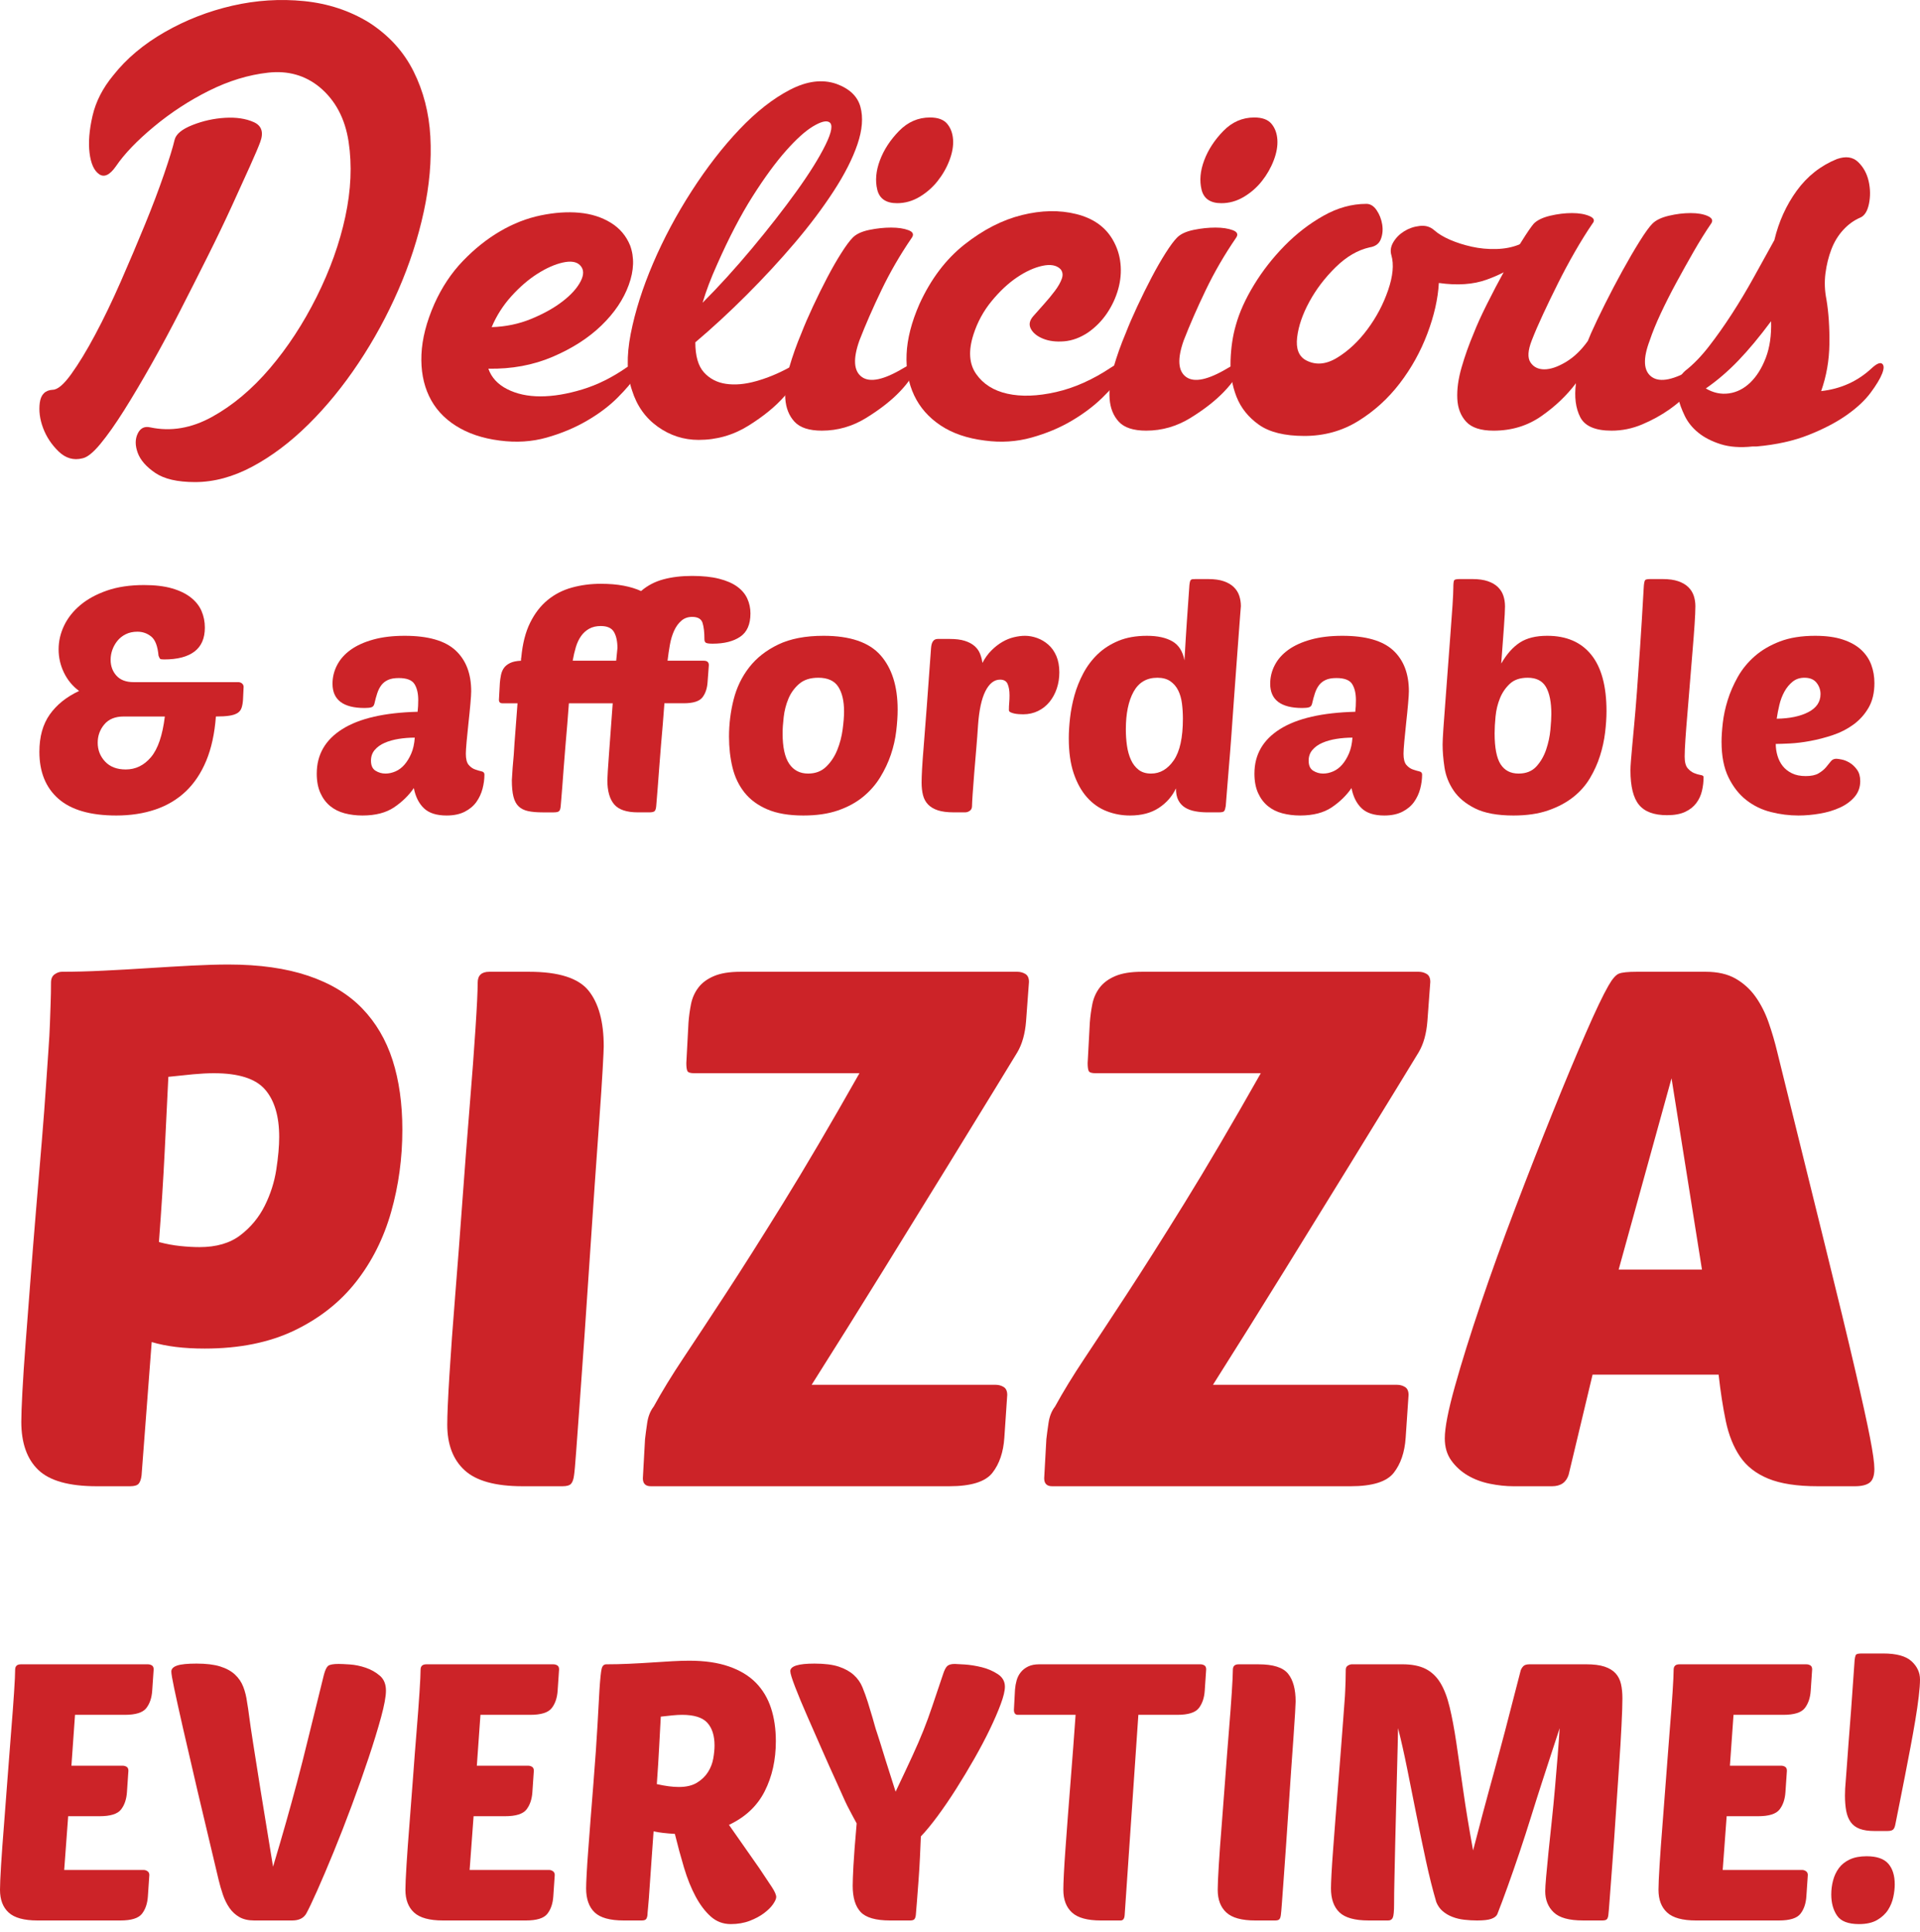 <?xml version="1.0" encoding="UTF-8" standalone="no"?><!DOCTYPE svg PUBLIC "-//W3C//DTD SVG 1.1//EN" "http://www.w3.org/Graphics/SVG/1.1/DTD/svg11.dtd"><svg width="100%" height="100%" viewBox="0 0 168 169" version="1.1" xmlns="http://www.w3.org/2000/svg" xmlns:xlink="http://www.w3.org/1999/xlink" xml:space="preserve" xmlns:serif="http://www.serif.com/" style="fill-rule:evenodd;clip-rule:evenodd;stroke-linejoin:round;stroke-miterlimit:1.414;"><path d="M15.277,12.238c0.116,-0.5 0.635,-0.932 1.558,-1.298c0.922,-0.365 1.874,-0.576 2.855,-0.634c0.98,-0.058 1.816,0.067 2.509,0.375c0.692,0.307 0.884,0.884 0.576,1.73c-0.154,0.423 -0.452,1.125 -0.894,2.105c-0.442,0.981 -0.971,2.144 -1.586,3.49c-0.615,1.345 -1.317,2.807 -2.105,4.383c-0.788,1.577 -1.596,3.172 -2.422,4.787c-0.827,1.615 -1.663,3.172 -2.509,4.672c-0.846,1.499 -1.644,2.845 -2.394,4.037c-0.75,1.192 -1.442,2.173 -2.076,2.942c-0.635,0.769 -1.163,1.192 -1.586,1.269c-0.769,0.192 -1.461,-0.01 -2.077,-0.606c-0.615,-0.596 -1.067,-1.279 -1.355,-2.048c-0.288,-0.769 -0.384,-1.509 -0.288,-2.22c0.096,-0.711 0.471,-1.086 1.124,-1.125c0.423,0 0.962,-0.452 1.615,-1.355c0.654,-0.904 1.356,-2.057 2.105,-3.461c0.75,-1.403 1.5,-2.96 2.25,-4.671c0.75,-1.711 1.451,-3.365 2.105,-4.961c0.654,-1.595 1.211,-3.066 1.673,-4.412c0.461,-1.346 0.769,-2.345 0.922,-2.999Zm17.015,-10.266c1.73,1.115 3.028,2.537 3.893,4.268c0.865,1.73 1.355,3.633 1.471,5.71c0.115,2.076 -0.077,4.268 -0.577,6.575c-0.5,2.307 -1.24,4.585 -2.221,6.834c-0.98,2.25 -2.143,4.384 -3.489,6.402c-1.346,2.019 -2.807,3.807 -4.383,5.364c-1.577,1.558 -3.211,2.788 -4.903,3.692c-1.692,0.903 -3.364,1.355 -5.018,1.355c-1.538,0 -2.701,-0.269 -3.489,-0.808c-0.788,-0.538 -1.298,-1.124 -1.528,-1.759c-0.231,-0.634 -0.231,-1.192 0,-1.672c0.23,-0.481 0.596,-0.664 1.095,-0.548c1.808,0.384 3.615,0.077 5.422,-0.923c1.807,-1 3.489,-2.413 5.047,-4.239c1.557,-1.827 2.922,-3.913 4.095,-6.258c1.172,-2.346 2.009,-4.681 2.508,-7.008c0.5,-2.326 0.596,-4.508 0.289,-6.546c-0.308,-2.038 -1.154,-3.633 -2.538,-4.787c-1.269,-1.038 -2.768,-1.461 -4.499,-1.269c-1.73,0.192 -3.46,0.721 -5.19,1.586c-1.731,0.865 -3.336,1.913 -4.816,3.144c-1.481,1.23 -2.586,2.383 -3.317,3.46c-0.538,0.769 -1.028,1 -1.471,0.692c-0.442,-0.307 -0.72,-0.923 -0.836,-1.845c-0.115,-0.923 -0.029,-2.009 0.26,-3.259c0.288,-1.25 0.894,-2.432 1.817,-3.547c1.153,-1.461 2.653,-2.721 4.498,-3.778c1.846,-1.057 3.816,-1.826 5.912,-2.307c2.096,-0.481 4.191,-0.615 6.287,-0.404c2.095,0.212 3.989,0.837 5.681,1.875Z" style="fill:#cc2328;fill-rule:nonzero;"/><path d="M55.132,21.466c0.384,1.038 0.346,2.192 -0.116,3.461c-0.461,1.269 -1.259,2.451 -2.393,3.547c-1.135,1.096 -2.557,2.009 -4.268,2.739c-1.711,0.731 -3.586,1.077 -5.624,1.039c0.269,0.769 0.817,1.365 1.644,1.788c0.827,0.423 1.798,0.634 2.913,0.634c1.115,0 2.335,-0.202 3.662,-0.606c1.327,-0.403 2.624,-1.047 3.893,-1.932c0.654,-0.423 1.038,-0.538 1.154,-0.346c0.115,0.192 0,0.558 -0.346,1.096c-0.346,0.538 -0.885,1.173 -1.615,1.903c-0.731,0.731 -1.625,1.404 -2.682,2.019c-1.058,0.615 -2.23,1.106 -3.519,1.471c-1.288,0.365 -2.662,0.452 -4.123,0.259c-1.5,-0.192 -2.778,-0.624 -3.836,-1.297c-1.057,-0.673 -1.836,-1.538 -2.336,-2.596c-0.5,-1.057 -0.721,-2.268 -0.663,-3.633c0.058,-1.365 0.433,-2.836 1.125,-4.413c0.653,-1.461 1.49,-2.72 2.509,-3.777c1.019,-1.058 2.105,-1.923 3.258,-2.596c1.154,-0.673 2.336,-1.134 3.547,-1.384c1.212,-0.25 2.336,-0.327 3.374,-0.231c1.039,0.096 1.952,0.385 2.74,0.865c0.788,0.481 1.355,1.144 1.702,1.99Zm-4.384,1.731c-0.307,-0.308 -0.807,-0.385 -1.499,-0.231c-0.693,0.154 -1.433,0.48 -2.221,0.98c-0.788,0.5 -1.548,1.154 -2.278,1.961c-0.731,0.808 -1.307,1.711 -1.73,2.711c1.23,-0.038 2.383,-0.279 3.46,-0.721c1.077,-0.442 1.99,-0.952 2.74,-1.528c0.75,-0.577 1.278,-1.163 1.586,-1.759c0.307,-0.596 0.288,-1.067 -0.058,-1.413Z" style="fill:#cc2328;fill-rule:nonzero;"/><path d="M73.184,7.336c1.154,0.423 1.855,1.095 2.105,2.018c0.25,0.923 0.164,2.009 -0.259,3.259c-0.423,1.25 -1.115,2.615 -2.077,4.095c-0.961,1.48 -2.095,2.989 -3.402,4.528c-1.308,1.538 -2.711,3.056 -4.211,4.556c-1.499,1.5 -2.999,2.884 -4.499,4.153c0,1.192 0.25,2.066 0.75,2.624c0.5,0.557 1.144,0.894 1.932,1.009c0.789,0.116 1.663,0.039 2.625,-0.231c0.961,-0.269 1.903,-0.653 2.826,-1.153c0.807,-0.461 1.153,-0.394 1.038,0.202c-0.115,0.596 -0.567,1.346 -1.355,2.249c-0.789,0.904 -1.846,1.769 -3.173,2.596c-1.326,0.826 -2.778,1.24 -4.354,1.24c-1.308,0 -2.499,-0.385 -3.576,-1.154c-1.077,-0.769 -1.827,-1.826 -2.249,-3.172c-0.462,-1.346 -0.5,-2.999 -0.116,-4.96c0.385,-1.961 1.038,-4.018 1.961,-6.172c0.923,-2.153 2.048,-4.258 3.374,-6.315c1.327,-2.057 2.721,-3.855 4.182,-5.393c1.461,-1.538 2.932,-2.691 4.412,-3.46c1.48,-0.769 2.836,-0.942 4.066,-0.519Zm-10.439,15.803c-0.539,1.192 -0.962,2.307 -1.269,3.345c1.423,-1.423 2.864,-3.009 4.326,-4.758c1.461,-1.75 2.758,-3.413 3.893,-4.989c1.134,-1.577 1.98,-2.932 2.537,-4.066c0.558,-1.135 0.664,-1.798 0.318,-1.99c-0.269,-0.154 -0.741,-0.029 -1.413,0.375c-0.673,0.403 -1.462,1.115 -2.365,2.134c-0.904,1.019 -1.875,2.345 -2.913,3.979c-1.038,1.635 -2.076,3.624 -3.114,5.97Z" style="fill:#cc2328;fill-rule:nonzero;"/><path d="M74.626,20.774c0.308,-0.307 0.788,-0.529 1.442,-0.663c0.654,-0.135 1.288,-0.202 1.903,-0.202c0.615,0 1.125,0.077 1.529,0.231c0.403,0.153 0.49,0.384 0.259,0.692c-1,1.461 -1.874,2.97 -2.624,4.527c-0.75,1.558 -1.394,3.028 -1.932,4.413c-0.577,1.614 -0.51,2.682 0.202,3.201c0.711,0.519 1.932,0.259 3.662,-0.779c0.769,-0.461 1.096,-0.433 0.981,0.086c-0.116,0.52 -0.548,1.173 -1.298,1.961c-0.75,0.789 -1.73,1.558 -2.942,2.308c-1.211,0.749 -2.509,1.124 -3.893,1.124c-1.115,0 -1.913,-0.259 -2.393,-0.778c-0.481,-0.52 -0.75,-1.192 -0.808,-2.019c-0.057,-0.827 0.058,-1.74 0.346,-2.74c0.289,-0.999 0.644,-1.999 1.067,-2.999c0.269,-0.692 0.606,-1.471 1.01,-2.336c0.403,-0.865 0.817,-1.701 1.24,-2.509c0.423,-0.807 0.836,-1.528 1.24,-2.162c0.403,-0.635 0.74,-1.087 1.009,-1.356Zm3.864,-2.999c-0.961,0 -1.538,-0.394 -1.73,-1.182c-0.192,-0.789 -0.115,-1.644 0.231,-2.567c0.346,-0.923 0.903,-1.778 1.672,-2.567c0.769,-0.788 1.673,-1.182 2.711,-1.182c0.692,0 1.192,0.183 1.5,0.548c0.307,0.365 0.48,0.827 0.519,1.384c0.038,0.558 -0.068,1.163 -0.317,1.817c-0.25,0.654 -0.596,1.259 -1.039,1.817c-0.442,0.557 -0.971,1.019 -1.586,1.384c-0.615,0.365 -1.269,0.548 -1.961,0.548Z" style="fill:#cc2328;fill-rule:nonzero;"/><path d="M95.216,29.079c-0.692,0.462 -1.394,0.721 -2.105,0.779c-0.711,0.058 -1.326,-0.019 -1.845,-0.231c-0.52,-0.211 -0.875,-0.499 -1.067,-0.865c-0.193,-0.365 -0.116,-0.74 0.23,-1.124c0.269,-0.308 0.577,-0.654 0.923,-1.039c0.346,-0.384 0.663,-0.769 0.952,-1.153c0.288,-0.385 0.49,-0.74 0.605,-1.067c0.116,-0.327 0.077,-0.606 -0.115,-0.836c-0.346,-0.346 -0.875,-0.443 -1.586,-0.289c-0.711,0.154 -1.452,0.49 -2.221,1.01c-0.769,0.519 -1.509,1.211 -2.22,2.076c-0.712,0.865 -1.24,1.836 -1.586,2.912c-0.462,1.423 -0.385,2.577 0.23,3.461c0.616,0.884 1.529,1.461 2.74,1.73c1.211,0.269 2.624,0.221 4.239,-0.144c1.615,-0.365 3.23,-1.086 4.845,-2.163c0.654,-0.423 1.048,-0.538 1.182,-0.346c0.135,0.192 0.029,0.558 -0.317,1.096c-0.346,0.538 -0.894,1.173 -1.644,1.903c-0.749,0.731 -1.643,1.404 -2.682,2.019c-1.038,0.615 -2.21,1.106 -3.518,1.471c-1.307,0.365 -2.672,0.452 -4.095,0.259c-1.538,-0.192 -2.826,-0.634 -3.864,-1.326c-1.038,-0.692 -1.807,-1.567 -2.307,-2.624c-0.5,-1.058 -0.721,-2.259 -0.663,-3.605c0.057,-1.346 0.432,-2.807 1.124,-4.384c1,-2.191 2.317,-3.931 3.951,-5.219c1.634,-1.288 3.307,-2.144 5.018,-2.567c1.711,-0.423 3.297,-0.452 4.758,-0.086c1.461,0.365 2.519,1.105 3.172,2.22c0.385,0.654 0.616,1.356 0.692,2.105c0.077,0.75 0.01,1.5 -0.201,2.25c-0.212,0.749 -0.539,1.451 -0.981,2.105c-0.442,0.654 -0.99,1.211 -1.644,1.672Z" style="fill:#cc2328;fill-rule:nonzero;"/><path d="M103.003,20.774c0.307,-0.307 0.788,-0.529 1.441,-0.663c0.654,-0.135 1.289,-0.202 1.904,-0.202c0.615,0 1.124,0.077 1.528,0.231c0.404,0.153 0.49,0.384 0.26,0.692c-1,1.461 -1.875,2.97 -2.625,4.527c-0.749,1.558 -1.393,3.028 -1.932,4.413c-0.576,1.614 -0.509,2.682 0.202,3.201c0.712,0.519 1.932,0.259 3.663,-0.779c0.769,-0.461 1.095,-0.433 0.98,0.086c-0.115,0.52 -0.548,1.173 -1.298,1.961c-0.749,0.789 -1.73,1.558 -2.941,2.308c-1.211,0.749 -2.509,1.124 -3.893,1.124c-1.115,0 -1.913,-0.259 -2.394,-0.778c-0.48,-0.52 -0.75,-1.192 -0.807,-2.019c-0.058,-0.827 0.057,-1.74 0.346,-2.74c0.288,-0.999 0.644,-1.999 1.067,-2.999c0.269,-0.692 0.605,-1.471 1.009,-2.336c0.404,-0.865 0.817,-1.701 1.24,-2.509c0.423,-0.807 0.837,-1.528 1.24,-2.162c0.404,-0.635 0.74,-1.087 1.01,-1.356Zm3.864,-2.999c-0.961,0 -1.538,-0.394 -1.73,-1.182c-0.193,-0.789 -0.116,-1.644 0.23,-2.567c0.346,-0.923 0.904,-1.778 1.673,-2.567c0.769,-0.788 1.673,-1.182 2.711,-1.182c0.692,0 1.192,0.183 1.499,0.548c0.308,0.365 0.481,0.827 0.519,1.384c0.039,0.558 -0.067,1.163 -0.317,1.817c-0.25,0.654 -0.596,1.259 -1.038,1.817c-0.442,0.557 -0.971,1.019 -1.586,1.384c-0.615,0.365 -1.269,0.548 -1.961,0.548Z" style="fill:#cc2328;fill-rule:nonzero;"/><path d="M119.556,17.833c0.346,0 0.644,0.182 0.894,0.548c0.25,0.365 0.413,0.778 0.49,1.24c0.077,0.461 0.038,0.894 -0.116,1.297c-0.153,0.404 -0.48,0.644 -0.98,0.721c-1.038,0.231 -2.028,0.808 -2.97,1.731c-0.942,0.922 -1.711,1.932 -2.307,3.028c-0.596,1.095 -0.952,2.134 -1.067,3.114c-0.116,0.981 0.134,1.644 0.749,1.99c0.846,0.461 1.76,0.394 2.74,-0.202c0.981,-0.596 1.865,-1.423 2.653,-2.48c0.788,-1.057 1.394,-2.201 1.817,-3.432c0.423,-1.23 0.519,-2.249 0.288,-3.057c-0.115,-0.384 -0.057,-0.769 0.173,-1.153c0.231,-0.385 0.548,-0.702 0.952,-0.952c0.404,-0.25 0.856,-0.404 1.355,-0.461c0.5,-0.058 0.923,0.067 1.269,0.375c0.346,0.307 0.808,0.586 1.384,0.836c0.577,0.25 1.212,0.452 1.904,0.606c0.692,0.153 1.403,0.221 2.134,0.201c0.73,-0.019 1.384,-0.144 1.961,-0.374c0.653,-0.27 0.961,-0.202 0.923,0.201c-0.039,0.404 -0.375,0.875 -1.01,1.413c-0.634,0.539 -1.538,1.019 -2.711,1.442c-1.172,0.423 -2.566,0.519 -4.181,0.289c-0.077,1.384 -0.413,2.864 -1.009,4.441c-0.596,1.576 -1.404,3.028 -2.423,4.354c-1.019,1.327 -2.23,2.423 -3.633,3.288c-1.404,0.865 -2.971,1.298 -4.701,1.298c-1.73,0 -3.057,-0.327 -3.98,-0.981c-0.922,-0.654 -1.576,-1.471 -1.961,-2.451c-0.384,-0.981 -0.557,-2.038 -0.519,-3.172c0.039,-1.135 0.193,-2.163 0.462,-3.086c0.307,-1.115 0.836,-2.288 1.586,-3.518c0.75,-1.231 1.644,-2.375 2.682,-3.432c1.038,-1.057 2.172,-1.932 3.403,-2.624c1.23,-0.692 2.48,-1.038 3.749,-1.038Z" style="fill:#cc2328;fill-rule:nonzero;"/><path d="M134.205,19.563c0.308,-0.308 0.789,-0.538 1.442,-0.692c0.654,-0.154 1.288,-0.231 1.904,-0.231c0.615,0 1.124,0.087 1.528,0.26c0.404,0.173 0.49,0.394 0.259,0.663c-0.499,0.73 -1.009,1.548 -1.528,2.451c-0.519,0.904 -1.009,1.817 -1.471,2.74c-0.461,0.923 -0.894,1.817 -1.297,2.682c-0.404,0.865 -0.741,1.643 -1.01,2.336c-0.346,0.884 -0.384,1.528 -0.115,1.932c0.269,0.403 0.673,0.605 1.211,0.605c0.538,0 1.163,-0.211 1.875,-0.634c0.711,-0.423 1.355,-1.038 1.932,-1.846l0.288,-0.692c0.308,-0.692 0.711,-1.538 1.211,-2.538c0.5,-0.999 1.01,-1.97 1.529,-2.912c0.519,-0.942 1.019,-1.798 1.499,-2.567c0.481,-0.769 0.856,-1.288 1.125,-1.557c0.308,-0.308 0.788,-0.538 1.442,-0.692c0.654,-0.154 1.288,-0.231 1.903,-0.231c0.615,0 1.115,0.087 1.5,0.26c0.384,0.173 0.48,0.394 0.288,0.663c-0.5,0.73 -1.009,1.548 -1.528,2.451c-0.519,0.904 -1.029,1.817 -1.529,2.74c-0.5,0.923 -0.951,1.817 -1.355,2.682c-0.404,0.865 -0.721,1.643 -0.952,2.336c-0.615,1.615 -0.557,2.682 0.173,3.201c0.731,0.519 1.961,0.259 3.692,-0.779c0.499,-0.308 0.807,-0.385 0.922,-0.231c0.116,0.154 0.058,0.433 -0.173,0.837c-0.23,0.403 -0.596,0.884 -1.095,1.441c-0.5,0.558 -1.106,1.087 -1.817,1.587c-0.712,0.499 -1.5,0.932 -2.365,1.297c-0.865,0.366 -1.759,0.548 -2.682,0.548c-1.423,0 -2.336,-0.394 -2.74,-1.182c-0.403,-0.788 -0.528,-1.779 -0.374,-2.97c-0.808,1.076 -1.817,2.037 -3.028,2.883c-1.212,0.846 -2.605,1.269 -4.182,1.269c-1.115,0 -1.913,-0.259 -2.393,-0.778c-0.481,-0.52 -0.741,-1.192 -0.779,-2.019c-0.039,-0.827 0.086,-1.74 0.375,-2.74c0.288,-0.999 0.644,-1.999 1.067,-2.999c0.269,-0.692 0.653,-1.538 1.153,-2.538c0.5,-0.999 1.01,-1.97 1.529,-2.912c0.519,-0.942 1.019,-1.798 1.499,-2.567c0.481,-0.769 0.837,-1.288 1.067,-1.557Z" style="fill:#cc2328;fill-rule:nonzero;"/><path d="M160.736,13.911c0.769,-0.269 1.384,-0.183 1.846,0.259c0.461,0.442 0.769,1 0.923,1.673c0.154,0.673 0.163,1.336 0.029,1.99c-0.135,0.653 -0.395,1.057 -0.779,1.211c-0.538,0.231 -1.029,0.586 -1.471,1.067c-0.442,0.48 -0.788,1.048 -1.038,1.701c-0.25,0.654 -0.423,1.356 -0.519,2.105c-0.096,0.75 -0.067,1.51 0.086,2.279c0.193,1.153 0.279,2.451 0.26,3.893c-0.019,1.442 -0.26,2.816 -0.721,4.124c1.73,-0.193 3.211,-0.866 4.441,-2.019c0.423,-0.385 0.721,-0.51 0.894,-0.375c0.173,0.135 0.173,0.423 0,0.865c-0.173,0.442 -0.509,1 -1.009,1.673c-0.5,0.673 -1.202,1.326 -2.105,1.961c-0.904,0.634 -2.009,1.211 -3.317,1.73c-1.307,0.519 -2.826,0.856 -4.556,1.009l-0.346,0c-1.077,0.116 -2.009,0.048 -2.798,-0.201c-0.788,-0.25 -1.441,-0.587 -1.961,-1.01c-0.519,-0.423 -0.913,-0.913 -1.182,-1.471c-0.269,-0.557 -0.461,-1.086 -0.577,-1.586c-0.077,-0.576 -0.077,-1.038 0,-1.384c0.077,-0.346 0.289,-0.673 0.635,-0.98c0.692,-0.539 1.374,-1.24 2.047,-2.106c0.673,-0.865 1.346,-1.816 2.019,-2.854c0.673,-1.039 1.317,-2.115 1.932,-3.23c0.615,-1.115 1.211,-2.192 1.788,-3.23c0.385,-1.615 1.038,-3.057 1.961,-4.326c0.923,-1.269 2.096,-2.192 3.518,-2.768Zm-11.477,20.071c0.653,0.384 1.326,0.529 2.018,0.432c0.693,-0.096 1.317,-0.413 1.875,-0.951c0.557,-0.538 1.009,-1.259 1.355,-2.163c0.346,-0.904 0.5,-1.971 0.462,-3.201c-1,1.346 -1.952,2.49 -2.855,3.432c-0.904,0.942 -1.856,1.759 -2.855,2.451Z" style="fill:#cc2328;fill-rule:nonzero;"/><g><path d="M12.024,55.26c-0.387,0 -0.727,0.074 -1.021,0.221c-0.294,0.147 -0.538,0.34 -0.731,0.579c-0.193,0.239 -0.34,0.501 -0.441,0.786c-0.101,0.285 -0.152,0.575 -0.152,0.869c0,0.551 0.17,1.016 0.511,1.393c0.34,0.376 0.841,0.565 1.503,0.565l9.156,0c0.11,0 0.211,0.032 0.303,0.096c0.092,0.065 0.147,0.161 0.166,0.29l-0.055,1.158c-0.019,0.276 -0.06,0.511 -0.125,0.704c-0.064,0.193 -0.183,0.344 -0.358,0.455c-0.175,0.11 -0.414,0.188 -0.717,0.234c-0.304,0.046 -0.694,0.069 -1.172,0.069c-0.111,1.489 -0.391,2.776 -0.841,3.861c-0.451,1.085 -1.048,1.981 -1.793,2.689c-0.745,0.708 -1.632,1.236 -2.661,1.586c-1.03,0.349 -2.17,0.524 -3.42,0.524c-2.262,0 -3.949,-0.487 -5.061,-1.462c-1.112,-0.974 -1.669,-2.344 -1.669,-4.109c0,-1.324 0.304,-2.413 0.911,-3.268c0.606,-0.855 1.461,-1.54 2.564,-2.055c-0.57,-0.423 -1.011,-0.956 -1.323,-1.599c-0.313,-0.644 -0.469,-1.324 -0.469,-2.041c0,-0.717 0.161,-1.411 0.482,-2.083c0.322,-0.671 0.796,-1.268 1.421,-1.792c0.625,-0.524 1.402,-0.947 2.33,-1.269c0.929,-0.322 2.009,-0.482 3.241,-0.482c0.956,0 1.769,0.096 2.44,0.289c0.672,0.193 1.223,0.46 1.655,0.8c0.432,0.34 0.745,0.735 0.938,1.186c0.193,0.45 0.289,0.933 0.289,1.448c0,0.937 -0.303,1.636 -0.91,2.096c-0.606,0.459 -1.489,0.689 -2.647,0.689c-0.202,0 -0.322,-0.018 -0.359,-0.055c-0.037,-0.037 -0.083,-0.129 -0.138,-0.276c-0.073,-0.827 -0.285,-1.383 -0.634,-1.668c-0.349,-0.285 -0.754,-0.428 -1.213,-0.428Zm-3.475,9.708c0,0.644 0.216,1.195 0.648,1.655c0.432,0.459 1.034,0.689 1.806,0.689c0.864,0 1.6,-0.358 2.206,-1.075c0.607,-0.717 1.012,-1.903 1.214,-3.558l-3.613,0c-0.735,0 -1.296,0.23 -1.682,0.689c-0.386,0.46 -0.579,0.993 -0.579,1.6Z" style="fill:#cc2328;fill-rule:nonzero;"/><path d="M27.716,67.671c0,-1.655 0.745,-2.951 2.234,-3.889c1.489,-0.938 3.686,-1.443 6.591,-1.517c0.019,-0.202 0.032,-0.372 0.042,-0.51c0.009,-0.138 0.013,-0.308 0.013,-0.51c0,-0.588 -0.11,-1.057 -0.331,-1.407c-0.22,-0.349 -0.68,-0.524 -1.378,-0.524c-0.387,0 -0.699,0.056 -0.938,0.166c-0.239,0.11 -0.432,0.262 -0.579,0.455c-0.147,0.193 -0.267,0.427 -0.359,0.703c-0.092,0.276 -0.175,0.579 -0.248,0.91c-0.037,0.166 -0.12,0.271 -0.248,0.317c-0.129,0.046 -0.331,0.069 -0.607,0.069c-1.875,0 -2.813,-0.708 -2.813,-2.123c0,-0.57 0.133,-1.113 0.4,-1.627c0.266,-0.515 0.662,-0.961 1.186,-1.338c0.524,-0.377 1.181,-0.676 1.972,-0.896c0.79,-0.221 1.71,-0.331 2.758,-0.331c2.04,0 3.52,0.423 4.44,1.268c0.919,0.846 1.379,2.041 1.379,3.586c0,0.202 -0.023,0.565 -0.069,1.089c-0.046,0.524 -0.101,1.076 -0.166,1.655c-0.064,0.579 -0.119,1.126 -0.165,1.641c-0.046,0.515 -0.069,0.873 -0.069,1.075c0,0.46 0.083,0.786 0.248,0.979c0.166,0.193 0.354,0.327 0.565,0.4c0.212,0.074 0.4,0.129 0.566,0.166c0.165,0.037 0.248,0.128 0.248,0.276c0,0.404 -0.055,0.818 -0.165,1.241c-0.111,0.422 -0.29,0.809 -0.538,1.158c-0.248,0.349 -0.589,0.634 -1.021,0.855c-0.432,0.22 -0.96,0.331 -1.585,0.331c-0.883,0 -1.545,-0.212 -1.986,-0.635c-0.441,-0.422 -0.736,-1.011 -0.883,-1.765c-0.441,0.644 -1.015,1.205 -1.723,1.683c-0.708,0.478 -1.632,0.717 -2.772,0.717c-0.552,0 -1.071,-0.065 -1.558,-0.193c-0.487,-0.129 -0.91,-0.34 -1.269,-0.635c-0.358,-0.294 -0.643,-0.675 -0.855,-1.144c-0.211,-0.469 -0.317,-1.034 -0.317,-1.696Zm8.577,-3.144c-0.478,0 -0.947,0.037 -1.406,0.11c-0.46,0.074 -0.869,0.189 -1.228,0.345c-0.358,0.156 -0.648,0.363 -0.868,0.62c-0.221,0.258 -0.331,0.57 -0.331,0.938c0,0.423 0.133,0.717 0.399,0.883c0.267,0.165 0.557,0.248 0.869,0.248c0.294,0 0.589,-0.065 0.883,-0.193c0.294,-0.129 0.556,-0.327 0.786,-0.593c0.23,-0.267 0.427,-0.593 0.593,-0.979c0.165,-0.386 0.266,-0.846 0.303,-1.379Z" style="fill:#cc2328;fill-rule:nonzero;"/><path d="M58.136,61.521c-0.037,0.551 -0.083,1.149 -0.138,1.792c-0.055,0.644 -0.111,1.292 -0.166,1.945c-0.055,0.652 -0.105,1.291 -0.151,1.916c-0.046,0.625 -0.088,1.177 -0.125,1.655c-0.036,0.478 -0.068,0.873 -0.096,1.186c-0.028,0.313 -0.041,0.478 -0.041,0.496c-0.019,0.221 -0.065,0.368 -0.138,0.442c-0.074,0.073 -0.23,0.11 -0.469,0.11l-0.993,0c-0.993,0 -1.687,-0.234 -2.082,-0.703c-0.396,-0.469 -0.593,-1.172 -0.593,-2.11c0,-0.11 0.014,-0.386 0.041,-0.827c0.028,-0.442 0.065,-0.97 0.111,-1.586c0.045,-0.616 0.096,-1.301 0.151,-2.055c0.055,-0.754 0.111,-1.508 0.166,-2.261l-3.834,0c-0.037,0.551 -0.083,1.149 -0.138,1.792c-0.055,0.644 -0.11,1.292 -0.165,1.945c-0.055,0.652 -0.106,1.291 -0.152,1.916c-0.046,0.625 -0.087,1.177 -0.124,1.655c-0.037,0.478 -0.069,0.873 -0.096,1.186c-0.028,0.313 -0.042,0.478 -0.042,0.496c-0.018,0.221 -0.064,0.368 -0.138,0.442c-0.073,0.073 -0.23,0.11 -0.469,0.11l-0.992,0c-0.497,0 -0.915,-0.037 -1.255,-0.11c-0.34,-0.074 -0.616,-0.212 -0.828,-0.414c-0.211,-0.202 -0.363,-0.487 -0.455,-0.855c-0.092,-0.368 -0.138,-0.846 -0.138,-1.434c0.037,-0.717 0.092,-1.453 0.166,-2.206c0.037,-0.644 0.087,-1.361 0.152,-2.152c0.064,-0.79 0.124,-1.581 0.179,-2.371l-1.324,0c-0.202,0 -0.303,-0.101 -0.303,-0.304l0.082,-1.489c0.019,-0.221 0.051,-0.446 0.097,-0.676c0.046,-0.229 0.129,-0.432 0.248,-0.606c0.12,-0.175 0.299,-0.322 0.538,-0.442c0.239,-0.119 0.561,-0.188 0.965,-0.206c0,-0.148 0.009,-0.249 0.028,-0.304c0.11,-1.195 0.367,-2.202 0.772,-3.02c0.404,-0.818 0.915,-1.48 1.531,-1.985c0.616,-0.506 1.323,-0.869 2.123,-1.09c0.8,-0.22 1.641,-0.331 2.524,-0.331c0.754,0 1.42,0.055 1.999,0.166c0.579,0.11 1.09,0.266 1.531,0.469c0.551,-0.478 1.199,-0.819 1.944,-1.021c0.745,-0.202 1.586,-0.303 2.524,-0.303c0.919,0 1.705,0.082 2.358,0.248c0.652,0.165 1.181,0.395 1.585,0.689c0.405,0.295 0.699,0.644 0.883,1.048c0.184,0.405 0.276,0.837 0.276,1.297c0,0.956 -0.299,1.636 -0.897,2.04c-0.597,0.405 -1.402,0.607 -2.413,0.607c-0.276,0 -0.464,-0.023 -0.565,-0.069c-0.101,-0.046 -0.152,-0.151 -0.152,-0.317c0,-0.607 -0.055,-1.085 -0.165,-1.434c-0.111,-0.349 -0.414,-0.524 -0.91,-0.524c-0.368,0 -0.681,0.11 -0.938,0.331c-0.258,0.221 -0.469,0.51 -0.634,0.869c-0.166,0.358 -0.29,0.767 -0.373,1.227c-0.082,0.46 -0.151,0.928 -0.207,1.407l3.172,0c0.294,0 0.441,0.128 0.441,0.386l-0.11,1.489c-0.037,0.551 -0.189,0.997 -0.455,1.337c-0.267,0.341 -0.814,0.511 -1.641,0.511l-1.682,0Zm-5.571,-6.757c-0.386,0 -0.722,0.078 -1.007,0.234c-0.285,0.157 -0.524,0.373 -0.717,0.648c-0.193,0.276 -0.345,0.598 -0.455,0.966c-0.11,0.367 -0.202,0.763 -0.276,1.186l3.806,0l0.11,-1.104c0,-0.588 -0.101,-1.057 -0.303,-1.406c-0.202,-0.35 -0.588,-0.524 -1.158,-0.524Z" style="fill:#cc2328;fill-rule:nonzero;"/><path d="M70.297,71.339c-1.268,0 -2.321,-0.179 -3.157,-0.538c-0.837,-0.359 -1.503,-0.85 -2,-1.475c-0.496,-0.626 -0.846,-1.356 -1.048,-2.193c-0.202,-0.837 -0.303,-1.733 -0.303,-2.689c0,-1.103 0.133,-2.183 0.4,-3.24c0.266,-1.058 0.721,-2 1.365,-2.827c0.643,-0.828 1.494,-1.494 2.551,-2c1.057,-0.505 2.376,-0.758 3.957,-0.758c2.317,0 3.976,0.565 4.979,1.696c1.002,1.131 1.503,2.716 1.503,4.757c0,0.57 -0.042,1.2 -0.125,1.889c-0.082,0.69 -0.239,1.375 -0.468,2.055c-0.23,0.68 -0.543,1.342 -0.938,1.986c-0.395,0.643 -0.896,1.213 -1.503,1.71c-0.607,0.496 -1.338,0.891 -2.193,1.186c-0.855,0.294 -1.861,0.441 -3.02,0.441Zm1.297,-12.052c-0.699,0 -1.255,0.179 -1.669,0.538c-0.414,0.358 -0.726,0.79 -0.938,1.296c-0.211,0.505 -0.349,1.039 -0.413,1.599c-0.065,0.561 -0.097,1.035 -0.097,1.421c0,1.213 0.193,2.105 0.579,2.675c0.386,0.57 0.938,0.855 1.655,0.855c0.644,0 1.172,-0.202 1.586,-0.607c0.414,-0.404 0.735,-0.892 0.965,-1.462c0.23,-0.57 0.386,-1.167 0.469,-1.792c0.083,-0.625 0.124,-1.149 0.124,-1.572c0,-0.92 -0.17,-1.641 -0.51,-2.165c-0.34,-0.524 -0.924,-0.786 -1.751,-0.786Z" style="fill:#cc2328;fill-rule:nonzero;"/><path d="M89.52,62.486c-0.11,0 -0.234,-0.005 -0.372,-0.014c-0.138,-0.009 -0.272,-0.027 -0.4,-0.055c-0.129,-0.028 -0.239,-0.064 -0.331,-0.11c-0.092,-0.046 -0.138,-0.106 -0.138,-0.18c0,-0.239 0.009,-0.459 0.028,-0.661c0.018,-0.203 0.027,-0.414 0.027,-0.635c0,-0.404 -0.055,-0.735 -0.165,-0.993c-0.111,-0.257 -0.331,-0.386 -0.662,-0.386c-0.515,0 -0.943,0.336 -1.283,1.007c-0.34,0.671 -0.556,1.678 -0.648,3.02c-0.037,0.588 -0.087,1.255 -0.151,1.999c-0.065,0.745 -0.125,1.462 -0.18,2.151c-0.055,0.69 -0.101,1.301 -0.138,1.834c-0.036,0.534 -0.055,0.883 -0.055,1.048c0,0.184 -0.064,0.322 -0.193,0.414c-0.129,0.092 -0.266,0.138 -0.414,0.138l-0.992,0c-0.57,0 -1.035,-0.06 -1.393,-0.179c-0.359,-0.12 -0.644,-0.29 -0.855,-0.51c-0.212,-0.221 -0.359,-0.492 -0.441,-0.814c-0.083,-0.322 -0.124,-0.694 -0.124,-1.117c0,-0.276 0.013,-0.666 0.041,-1.172c0.028,-0.506 0.078,-1.204 0.152,-2.096c0.073,-0.892 0.16,-2.023 0.262,-3.392c0.101,-1.37 0.225,-3.066 0.372,-5.089c0.037,-0.533 0.23,-0.799 0.579,-0.799l1.076,0c0.514,0 0.947,0.055 1.296,0.165c0.349,0.11 0.634,0.262 0.855,0.455c0.22,0.193 0.381,0.418 0.482,0.676c0.102,0.257 0.171,0.524 0.207,0.8c0.221,-0.423 0.483,-0.786 0.786,-1.09c0.304,-0.303 0.621,-0.551 0.952,-0.744c0.331,-0.194 0.671,-0.331 1.02,-0.414c0.35,-0.083 0.671,-0.124 0.965,-0.124c0.35,0 0.704,0.064 1.062,0.193c0.359,0.129 0.685,0.322 0.979,0.579c0.294,0.257 0.529,0.588 0.704,0.993c0.174,0.404 0.262,0.882 0.262,1.434c0,0.496 -0.074,0.965 -0.221,1.406c-0.147,0.442 -0.359,0.832 -0.634,1.173c-0.276,0.34 -0.612,0.606 -1.007,0.799c-0.395,0.193 -0.832,0.29 -1.31,0.29Z" style="fill:#cc2328;fill-rule:nonzero;"/><path d="M98.869,71.339c-0.717,0 -1.402,-0.129 -2.054,-0.386c-0.653,-0.258 -1.223,-0.662 -1.71,-1.214c-0.487,-0.551 -0.874,-1.25 -1.159,-2.096c-0.285,-0.846 -0.427,-1.866 -0.427,-3.061c0,-0.533 0.037,-1.126 0.11,-1.779c0.074,-0.653 0.203,-1.31 0.386,-1.972c0.184,-0.662 0.442,-1.305 0.773,-1.93c0.331,-0.625 0.749,-1.182 1.254,-1.669c0.506,-0.487 1.113,-0.878 1.821,-1.172c0.708,-0.294 1.539,-0.441 2.496,-0.441c0.919,0 1.659,0.161 2.22,0.482c0.56,0.322 0.914,0.878 1.061,1.669c0.037,-0.717 0.074,-1.342 0.111,-1.875c0.037,-0.534 0.069,-1.03 0.096,-1.49c0.028,-0.459 0.06,-0.919 0.097,-1.379c0.037,-0.459 0.073,-0.983 0.11,-1.572c0.019,-0.404 0.064,-0.643 0.138,-0.717c0.037,-0.036 0.083,-0.059 0.138,-0.069c0.055,-0.009 0.156,-0.013 0.303,-0.013l1.076,0c0.551,0 1.011,0.064 1.379,0.193c0.368,0.128 0.662,0.303 0.882,0.524c0.221,0.22 0.377,0.473 0.469,0.758c0.092,0.285 0.138,0.584 0.138,0.896c0,0 -0.018,0.23 -0.055,0.69c-0.037,0.459 -0.083,1.071 -0.138,1.834c-0.055,0.763 -0.119,1.632 -0.193,2.606c-0.074,0.974 -0.147,1.981 -0.221,3.02c-0.073,1.039 -0.147,2.068 -0.22,3.089c-0.074,1.02 -0.147,1.958 -0.221,2.813c-0.073,0.855 -0.133,1.59 -0.179,2.206c-0.046,0.616 -0.078,1.025 -0.097,1.227c-0.036,0.221 -0.082,0.368 -0.138,0.442c-0.055,0.073 -0.211,0.11 -0.468,0.11l-0.993,0c-0.386,0 -0.75,-0.032 -1.09,-0.097c-0.34,-0.064 -0.634,-0.174 -0.882,-0.33c-0.248,-0.157 -0.441,-0.368 -0.579,-0.635c-0.138,-0.266 -0.207,-0.611 -0.207,-1.034c-0.331,0.699 -0.832,1.269 -1.503,1.71c-0.671,0.441 -1.512,0.662 -2.524,0.662Zm2.4,-12.052c-0.938,0 -1.632,0.409 -2.083,1.227c-0.45,0.818 -0.675,1.917 -0.675,3.296c0,0.478 0.032,0.947 0.096,1.406c0.065,0.46 0.18,0.874 0.345,1.241c0.165,0.368 0.391,0.662 0.676,0.883c0.285,0.22 0.648,0.331 1.089,0.331c0.791,0 1.453,-0.386 1.986,-1.159c0.533,-0.772 0.8,-1.985 0.8,-3.64c0,-0.46 -0.028,-0.905 -0.083,-1.338c-0.055,-0.432 -0.166,-0.813 -0.331,-1.144c-0.166,-0.331 -0.395,-0.598 -0.69,-0.8c-0.294,-0.202 -0.671,-0.303 -1.13,-0.303Z" style="fill:#cc2328;fill-rule:nonzero;"/><path d="M109.763,67.671c0,-1.655 0.745,-2.951 2.234,-3.889c1.489,-0.938 3.686,-1.443 6.591,-1.517c0.019,-0.202 0.032,-0.372 0.042,-0.51c0.009,-0.138 0.013,-0.308 0.013,-0.51c0,-0.588 -0.11,-1.057 -0.331,-1.407c-0.22,-0.349 -0.68,-0.524 -1.378,-0.524c-0.387,0 -0.699,0.056 -0.938,0.166c-0.239,0.11 -0.432,0.262 -0.579,0.455c-0.147,0.193 -0.267,0.427 -0.359,0.703c-0.092,0.276 -0.175,0.579 -0.248,0.91c-0.037,0.166 -0.12,0.271 -0.248,0.317c-0.129,0.046 -0.331,0.069 -0.607,0.069c-1.875,0 -2.813,-0.708 -2.813,-2.123c0,-0.57 0.133,-1.113 0.4,-1.627c0.266,-0.515 0.662,-0.961 1.186,-1.338c0.524,-0.377 1.181,-0.676 1.972,-0.896c0.79,-0.221 1.71,-0.331 2.758,-0.331c2.04,0 3.52,0.423 4.44,1.268c0.919,0.846 1.379,2.041 1.379,3.586c0,0.202 -0.023,0.565 -0.069,1.089c-0.046,0.524 -0.101,1.076 -0.166,1.655c-0.064,0.579 -0.119,1.126 -0.165,1.641c-0.046,0.515 -0.069,0.873 -0.069,1.075c0,0.46 0.083,0.786 0.248,0.979c0.166,0.193 0.354,0.327 0.565,0.4c0.212,0.074 0.4,0.129 0.566,0.166c0.165,0.037 0.248,0.128 0.248,0.276c0,0.404 -0.055,0.818 -0.165,1.241c-0.111,0.422 -0.29,0.809 -0.538,1.158c-0.248,0.349 -0.589,0.634 -1.021,0.855c-0.432,0.22 -0.96,0.331 -1.585,0.331c-0.883,0 -1.545,-0.212 -1.986,-0.635c-0.441,-0.422 -0.736,-1.011 -0.883,-1.765c-0.441,0.644 -1.016,1.205 -1.723,1.683c-0.708,0.478 -1.632,0.717 -2.772,0.717c-0.552,0 -1.071,-0.065 -1.558,-0.193c-0.488,-0.129 -0.91,-0.34 -1.269,-0.635c-0.358,-0.294 -0.643,-0.675 -0.855,-1.144c-0.211,-0.469 -0.317,-1.034 -0.317,-1.696Zm8.577,-3.144c-0.478,0 -0.947,0.037 -1.406,0.11c-0.46,0.074 -0.869,0.189 -1.228,0.345c-0.358,0.156 -0.648,0.363 -0.868,0.62c-0.221,0.258 -0.331,0.57 -0.331,0.938c0,0.423 0.133,0.717 0.399,0.883c0.267,0.165 0.557,0.248 0.869,0.248c0.294,0 0.589,-0.065 0.883,-0.193c0.294,-0.129 0.556,-0.327 0.786,-0.593c0.23,-0.267 0.427,-0.593 0.593,-0.979c0.165,-0.386 0.266,-0.846 0.303,-1.379Z" style="fill:#cc2328;fill-rule:nonzero;"/><path d="M132.433,71.339c-1.416,0 -2.537,-0.207 -3.365,-0.621c-0.827,-0.413 -1.452,-0.933 -1.875,-1.558c-0.423,-0.625 -0.69,-1.301 -0.8,-2.027c-0.11,-0.726 -0.165,-1.393 -0.165,-1.999c0,-0.24 0.023,-0.708 0.069,-1.407c0.046,-0.699 0.105,-1.508 0.179,-2.427c0.073,-0.919 0.147,-1.898 0.22,-2.937c0.074,-1.039 0.148,-2.023 0.221,-2.951c0.074,-0.929 0.133,-1.751 0.179,-2.468c0.046,-0.717 0.069,-1.214 0.069,-1.49c0,-0.404 0.028,-0.639 0.083,-0.703c0.055,-0.064 0.221,-0.096 0.496,-0.096l1.076,0c0.552,0 1.011,0.064 1.379,0.193c0.368,0.128 0.662,0.303 0.883,0.524c0.22,0.22 0.376,0.473 0.468,0.758c0.092,0.285 0.138,0.593 0.138,0.924c0,0.312 -0.032,0.919 -0.096,1.82c-0.065,0.901 -0.143,1.958 -0.235,3.172c0.478,-0.828 1.021,-1.439 1.628,-1.834c0.606,-0.396 1.406,-0.593 2.399,-0.593c1.673,0 2.955,0.551 3.847,1.654c0.892,1.104 1.338,2.749 1.338,4.937c0,0.57 -0.042,1.195 -0.124,1.876c-0.083,0.68 -0.23,1.355 -0.442,2.027c-0.211,0.671 -0.505,1.323 -0.882,1.958c-0.377,0.634 -0.869,1.19 -1.476,1.668c-0.606,0.478 -1.337,0.864 -2.192,1.159c-0.855,0.294 -1.862,0.441 -3.02,0.441Zm1.241,-12.052c-0.662,0 -1.181,0.174 -1.558,0.524c-0.377,0.349 -0.667,0.772 -0.869,1.268c-0.202,0.497 -0.331,1.025 -0.386,1.586c-0.055,0.561 -0.083,1.053 -0.083,1.476c0,1.268 0.175,2.174 0.524,2.716c0.35,0.543 0.874,0.814 1.572,0.814c0.662,0 1.181,-0.207 1.558,-0.621c0.377,-0.413 0.662,-0.905 0.855,-1.475c0.193,-0.57 0.318,-1.149 0.373,-1.738c0.055,-0.588 0.082,-1.048 0.082,-1.379c0,-1.029 -0.156,-1.815 -0.468,-2.358c-0.313,-0.542 -0.846,-0.813 -1.6,-0.813Z" style="fill:#cc2328;fill-rule:nonzero;"/><path d="M145.864,71.311c-1.14,0 -1.958,-0.303 -2.455,-0.91c-0.496,-0.607 -0.744,-1.609 -0.744,-3.006c0,-0.221 0.014,-0.496 0.041,-0.827c0.028,-0.331 0.064,-0.759 0.11,-1.283c0.046,-0.524 0.106,-1.172 0.18,-1.944c0.073,-0.772 0.151,-1.71 0.234,-2.813c0.083,-1.103 0.175,-2.4 0.276,-3.889c0.101,-1.489 0.207,-3.217 0.317,-5.185c0.018,-0.404 0.064,-0.643 0.138,-0.717c0.055,-0.055 0.202,-0.082 0.441,-0.082l1.076,0c0.551,0 1.011,0.064 1.379,0.193c0.367,0.128 0.662,0.303 0.882,0.524c0.221,0.22 0.377,0.473 0.469,0.758c0.092,0.285 0.138,0.584 0.138,0.896c0,0.368 -0.023,0.897 -0.069,1.586c-0.046,0.69 -0.106,1.466 -0.179,2.331c-0.074,0.864 -0.147,1.765 -0.221,2.702c-0.073,0.938 -0.147,1.834 -0.22,2.689c-0.074,0.855 -0.134,1.623 -0.18,2.303c-0.046,0.68 -0.069,1.195 -0.069,1.545c0,0.478 0.088,0.818 0.262,1.02c0.175,0.202 0.363,0.345 0.566,0.427c0.202,0.083 0.39,0.138 0.565,0.166c0.175,0.027 0.262,0.087 0.262,0.179c0,0.405 -0.046,0.805 -0.138,1.2c-0.092,0.395 -0.257,0.754 -0.496,1.075c-0.239,0.322 -0.566,0.58 -0.979,0.773c-0.414,0.193 -0.943,0.289 -1.586,0.289Z" style="fill:#cc2328;fill-rule:nonzero;"/><path d="M157.364,71.339c-0.809,0 -1.613,-0.101 -2.413,-0.304c-0.8,-0.202 -1.517,-0.551 -2.151,-1.048c-0.634,-0.496 -1.154,-1.158 -1.558,-1.985c-0.405,-0.828 -0.607,-1.866 -0.607,-3.117c0,-0.459 0.037,-1.011 0.11,-1.654c0.074,-0.644 0.216,-1.306 0.428,-1.986c0.211,-0.68 0.505,-1.356 0.882,-2.027c0.377,-0.671 0.869,-1.273 1.476,-1.807c0.607,-0.533 1.342,-0.965 2.206,-1.296c0.864,-0.331 1.894,-0.496 3.089,-0.496c0.956,0 1.765,0.11 2.427,0.331c0.662,0.22 1.195,0.519 1.6,0.896c0.404,0.377 0.698,0.814 0.882,1.31c0.184,0.496 0.276,1.03 0.276,1.6c0,0.845 -0.17,1.562 -0.51,2.151c-0.34,0.588 -0.782,1.08 -1.324,1.475c-0.543,0.396 -1.145,0.704 -1.807,0.924c-0.661,0.221 -1.314,0.391 -1.958,0.51c-0.643,0.12 -1.236,0.193 -1.779,0.221c-0.542,0.028 -0.96,0.041 -1.254,0.041c0,0.35 0.05,0.694 0.151,1.035c0.101,0.34 0.253,0.638 0.455,0.896c0.203,0.257 0.469,0.469 0.8,0.634c0.331,0.166 0.736,0.248 1.214,0.248c0.478,0 0.85,-0.078 1.117,-0.234c0.266,-0.156 0.482,-0.331 0.648,-0.524c0.165,-0.193 0.308,-0.368 0.427,-0.524c0.12,-0.156 0.281,-0.234 0.483,-0.234c0.092,0 0.253,0.023 0.482,0.069c0.23,0.045 0.465,0.142 0.704,0.289c0.239,0.147 0.45,0.349 0.634,0.607c0.184,0.257 0.276,0.588 0.276,0.993c0,0.533 -0.166,0.993 -0.497,1.379c-0.331,0.386 -0.758,0.698 -1.282,0.937c-0.524,0.239 -1.108,0.414 -1.751,0.524c-0.644,0.111 -1.269,0.166 -1.876,0.166Zm0.524,-12.052c-0.404,0 -0.749,0.115 -1.034,0.345c-0.285,0.229 -0.524,0.519 -0.717,0.868c-0.193,0.35 -0.34,0.736 -0.441,1.159c-0.101,0.422 -0.179,0.827 -0.235,1.213c1.14,-0.018 2.064,-0.211 2.772,-0.579c0.708,-0.368 1.062,-0.892 1.062,-1.572c0,-0.368 -0.115,-0.699 -0.345,-0.993c-0.23,-0.294 -0.584,-0.441 -1.062,-0.441Z" style="fill:#cc2328;fill-rule:nonzero;"/></g><g><path d="M3.282,168c-1.178,0 -2.02,-0.231 -2.525,-0.694c-0.505,-0.463 -0.757,-1.126 -0.757,-1.989c0,-0.42 0.031,-1.141 0.094,-2.162c0.063,-1.02 0.148,-2.183 0.253,-3.487c0.105,-1.305 0.21,-2.683 0.315,-4.135c0.106,-1.451 0.211,-2.819 0.316,-4.103c0.105,-1.283 0.189,-2.409 0.252,-3.377c0.064,-0.967 0.095,-1.63 0.095,-1.988c0,-0.316 0.168,-0.473 0.505,-0.473l11.11,0c0.126,0 0.242,0.031 0.347,0.094c0.105,0.063 0.158,0.179 0.158,0.348l-0.127,1.862c-0.042,0.631 -0.215,1.141 -0.52,1.53c-0.305,0.39 -0.931,0.584 -1.878,0.584l-4.356,0l-0.315,4.45l4.481,0c0.127,0 0.242,0.032 0.348,0.095c0.105,0.063 0.157,0.179 0.157,0.347l-0.126,1.862c-0.042,0.632 -0.216,1.142 -0.521,1.531c-0.305,0.389 -0.931,0.584 -1.878,0.584l-2.745,0l-0.348,4.702l6.944,0c0.126,0 0.242,0.037 0.347,0.111c0.105,0.074 0.158,0.184 0.158,0.331l-0.126,1.862c-0.042,0.632 -0.216,1.142 -0.521,1.531c-0.305,0.389 -0.931,0.584 -1.878,0.584l-7.259,0Z" style="fill:#cc2328;fill-rule:nonzero;"/><path d="M23.891,163.297c0.442,-1.472 0.821,-2.766 1.136,-3.882c0.316,-1.115 0.632,-2.261 0.947,-3.44c0.316,-1.178 0.653,-2.504 1.01,-3.976c0.358,-1.473 0.81,-3.304 1.357,-5.492c0.106,-0.4 0.227,-0.658 0.363,-0.773c0.137,-0.116 0.447,-0.174 0.931,-0.174c0.211,0 0.542,0.016 0.995,0.047c0.452,0.032 0.91,0.127 1.372,0.285c0.463,0.157 0.874,0.389 1.231,0.694c0.358,0.305 0.537,0.742 0.537,1.31c0,0.505 -0.142,1.278 -0.426,2.319c-0.284,1.042 -0.647,2.225 -1.089,3.551c-0.442,1.326 -0.931,2.709 -1.468,4.15c-0.536,1.442 -1.067,2.804 -1.593,4.087c-0.526,1.284 -1.005,2.41 -1.436,3.377c-0.432,0.968 -0.753,1.642 -0.963,2.02c-0.232,0.4 -0.642,0.6 -1.231,0.6l-3.314,0c-0.526,0 -0.962,-0.1 -1.31,-0.3c-0.347,-0.2 -0.636,-0.468 -0.868,-0.805c-0.231,-0.336 -0.42,-0.72 -0.568,-1.152c-0.147,-0.431 -0.273,-0.868 -0.378,-1.309c-0.716,-2.988 -1.331,-5.581 -1.847,-7.78c-0.515,-2.199 -0.941,-4.04 -1.278,-5.523c-0.337,-1.484 -0.589,-2.625 -0.757,-3.425c-0.169,-0.799 -0.253,-1.294 -0.253,-1.483c0,-0.232 0.168,-0.405 0.505,-0.521c0.337,-0.116 0.905,-0.173 1.704,-0.173c0.842,0 1.531,0.084 2.068,0.252c0.536,0.168 0.967,0.405 1.294,0.71c0.326,0.305 0.568,0.663 0.726,1.073c0.157,0.411 0.268,0.858 0.331,1.342c0.063,0.357 0.126,0.783 0.189,1.278c0.063,0.494 0.174,1.246 0.332,2.256c0.157,1.01 0.373,2.373 0.647,4.088c0.273,1.714 0.641,3.971 1.104,6.769Z" style="fill:#cc2328;fill-rule:nonzero;"/><path d="M38.757,168c-1.179,0 -2.02,-0.231 -2.525,-0.694c-0.505,-0.463 -0.758,-1.126 -0.758,-1.989c0,-0.42 0.032,-1.141 0.095,-2.162c0.063,-1.02 0.147,-2.183 0.252,-3.487c0.106,-1.305 0.211,-2.683 0.316,-4.135c0.105,-1.451 0.21,-2.819 0.316,-4.103c0.105,-1.283 0.189,-2.409 0.252,-3.377c0.063,-0.967 0.095,-1.63 0.095,-1.988c0,-0.316 0.168,-0.473 0.505,-0.473l11.109,0c0.126,0 0.242,0.031 0.347,0.094c0.106,0.063 0.158,0.179 0.158,0.348l-0.126,1.862c-0.042,0.631 -0.216,1.141 -0.521,1.53c-0.305,0.39 -0.931,0.584 -1.878,0.584l-4.355,0l-0.316,4.45l4.482,0c0.126,0 0.242,0.032 0.347,0.095c0.105,0.063 0.158,0.179 0.158,0.347l-0.126,1.862c-0.042,0.632 -0.216,1.142 -0.521,1.531c-0.305,0.389 -0.931,0.584 -1.878,0.584l-2.746,0l-0.347,4.702l6.943,0c0.127,0 0.242,0.037 0.348,0.111c0.105,0.074 0.157,0.184 0.157,0.331l-0.126,1.862c-0.042,0.632 -0.215,1.142 -0.521,1.531c-0.305,0.389 -0.931,0.584 -1.877,0.584l-7.259,0Z" style="fill:#cc2328;fill-rule:nonzero;"/><path d="M54.569,168c-1.2,0 -2.047,-0.237 -2.541,-0.71c-0.495,-0.474 -0.742,-1.173 -0.742,-2.099c0,-0.252 0.016,-0.678 0.048,-1.278c0.031,-0.6 0.078,-1.31 0.142,-2.131c0.063,-0.82 0.131,-1.72 0.205,-2.698c0.073,-0.978 0.152,-1.973 0.236,-2.982c0.169,-2.126 0.29,-3.851 0.363,-5.177c0.074,-1.325 0.132,-2.367 0.174,-3.124c0.063,-0.947 0.126,-1.552 0.189,-1.815c0.063,-0.263 0.2,-0.394 0.411,-0.394c0.652,0 1.32,-0.016 2.004,-0.048c0.684,-0.031 1.341,-0.068 1.972,-0.11c0.632,-0.042 1.226,-0.079 1.784,-0.111c0.557,-0.031 1.057,-0.047 1.499,-0.047c1.346,0 2.504,0.168 3.471,0.505c0.968,0.337 1.752,0.81 2.352,1.42c0.599,0.61 1.041,1.347 1.325,2.21c0.284,0.862 0.426,1.83 0.426,2.903c0,1.641 -0.326,3.104 -0.978,4.387c-0.652,1.284 -1.694,2.262 -3.125,2.935l2.652,3.788c0.483,0.715 0.852,1.267 1.104,1.657c0.253,0.389 0.379,0.678 0.379,0.868c0,0.147 -0.09,0.352 -0.268,0.615c-0.179,0.263 -0.442,0.526 -0.789,0.789c-0.348,0.263 -0.768,0.489 -1.263,0.679c-0.494,0.189 -1.047,0.284 -1.657,0.284c-0.673,0 -1.257,-0.221 -1.751,-0.663c-0.495,-0.442 -0.937,-1.026 -1.326,-1.752c-0.389,-0.726 -0.726,-1.562 -1.01,-2.509c-0.284,-0.947 -0.552,-1.936 -0.805,-2.967c-0.757,-0.042 -1.378,-0.115 -1.862,-0.221c-0.063,0.926 -0.126,1.81 -0.189,2.652c-0.063,0.841 -0.116,1.593 -0.158,2.256c-0.042,0.663 -0.084,1.21 -0.126,1.641c-0.042,0.432 -0.063,0.689 -0.063,0.774c-0.021,0.168 -0.064,0.289 -0.127,0.363c-0.063,0.073 -0.189,0.11 -0.378,0.11l-1.578,0Zm5.112,-17.99c-0.252,0 -0.536,0.016 -0.852,0.048c-0.315,0.031 -0.652,0.068 -1.01,0.11c-0.042,0.736 -0.089,1.615 -0.142,2.635c-0.052,1.021 -0.121,2.11 -0.205,3.267c0.737,0.168 1.378,0.252 1.925,0.252c0.653,0 1.184,-0.126 1.594,-0.378c0.411,-0.253 0.731,-0.563 0.963,-0.931c0.231,-0.369 0.384,-0.763 0.457,-1.184c0.074,-0.421 0.111,-0.799 0.111,-1.136c0,-0.863 -0.21,-1.526 -0.631,-1.988c-0.421,-0.463 -1.158,-0.695 -2.21,-0.695Z" style="fill:#cc2328;fill-rule:nonzero;"/><path d="M77.893,168c-1.262,0 -2.125,-0.247 -2.588,-0.742c-0.463,-0.494 -0.694,-1.257 -0.694,-2.288c0,-0.358 0.021,-0.936 0.063,-1.736c0.042,-0.799 0.137,-2.041 0.284,-3.724c-0.168,-0.316 -0.316,-0.589 -0.442,-0.82c-0.126,-0.232 -0.252,-0.474 -0.379,-0.726c-0.126,-0.253 -0.263,-0.547 -0.41,-0.884c-0.147,-0.337 -0.337,-0.758 -0.568,-1.263c-0.358,-0.778 -0.763,-1.683 -1.215,-2.714c-0.453,-1.031 -0.889,-2.025 -1.31,-2.982c-0.421,-0.958 -0.773,-1.805 -1.057,-2.541c-0.284,-0.736 -0.426,-1.199 -0.426,-1.389c0,-0.442 0.705,-0.662 2.114,-0.662c0.884,0 1.594,0.089 2.131,0.268c0.536,0.179 0.973,0.421 1.309,0.726c0.337,0.305 0.59,0.663 0.758,1.073c0.168,0.41 0.326,0.847 0.473,1.31c0.19,0.61 0.326,1.062 0.411,1.357c0.084,0.294 0.152,0.536 0.205,0.726c0.052,0.189 0.11,0.373 0.173,0.552c0.063,0.179 0.153,0.458 0.269,0.836c0.115,0.379 0.278,0.905 0.489,1.578c0.21,0.674 0.505,1.599 0.883,2.778c0.611,-1.284 1.1,-2.325 1.468,-3.125c0.368,-0.799 0.689,-1.541 0.963,-2.225c0.273,-0.684 0.531,-1.389 0.773,-2.114c0.242,-0.726 0.552,-1.647 0.931,-2.762c0.126,-0.4 0.258,-0.658 0.394,-0.773c0.137,-0.116 0.353,-0.174 0.647,-0.174c0.106,0 0.395,0.016 0.868,0.047c0.474,0.032 0.968,0.111 1.484,0.237c0.515,0.126 0.983,0.326 1.404,0.6c0.421,0.273 0.631,0.642 0.631,1.104c0,0.358 -0.121,0.863 -0.362,1.515c-0.242,0.653 -0.558,1.384 -0.947,2.194c-0.39,0.81 -0.842,1.667 -1.357,2.572c-0.516,0.905 -1.047,1.789 -1.594,2.651c-0.547,0.863 -1.089,1.657 -1.626,2.383c-0.536,0.726 -1.025,1.32 -1.467,1.783c-0.021,0.505 -0.048,1.105 -0.079,1.799c-0.032,0.695 -0.074,1.384 -0.126,2.068c-0.053,0.683 -0.1,1.304 -0.142,1.862c-0.043,0.557 -0.074,0.941 -0.095,1.152c-0.021,0.168 -0.063,0.289 -0.126,0.363c-0.063,0.073 -0.19,0.11 -0.379,0.11l-1.736,0Z" style="fill:#cc2328;fill-rule:nonzero;"/><path d="M99.607,150.01l-1.199,17.517c-0.021,0.315 -0.137,0.473 -0.347,0.473l-1.736,0c-1.179,0 -2.02,-0.231 -2.525,-0.694c-0.505,-0.463 -0.758,-1.126 -0.758,-1.989c0,-0.315 0.016,-0.789 0.048,-1.42c0.031,-0.631 0.079,-1.373 0.142,-2.225c0.063,-0.852 0.131,-1.778 0.205,-2.777c0.073,-1 0.152,-2.01 0.237,-3.03c0.084,-1.021 0.163,-2.036 0.236,-3.046c0.074,-1.01 0.142,-1.946 0.205,-2.809l-5.049,0c-0.232,0 -0.348,-0.147 -0.348,-0.442l0.095,-1.767c0.021,-0.274 0.069,-0.542 0.142,-0.805c0.074,-0.263 0.195,-0.5 0.363,-0.71c0.168,-0.21 0.384,-0.379 0.647,-0.505c0.263,-0.126 0.584,-0.189 0.963,-0.189l14.108,0c0.126,0 0.241,0.031 0.347,0.094c0.105,0.063 0.157,0.179 0.157,0.348l-0.126,1.862c-0.042,0.631 -0.215,1.141 -0.521,1.53c-0.305,0.39 -0.931,0.584 -1.877,0.584l-3.409,0Z" style="fill:#cc2328;fill-rule:nonzero;"/><path d="M109.833,168c-1.178,0 -2.02,-0.231 -2.525,-0.694c-0.505,-0.463 -0.758,-1.126 -0.758,-1.989c0,-0.42 0.032,-1.141 0.095,-2.162c0.063,-1.02 0.147,-2.183 0.253,-3.487c0.105,-1.305 0.21,-2.683 0.315,-4.135c0.105,-1.451 0.211,-2.819 0.316,-4.103c0.105,-1.283 0.189,-2.409 0.252,-3.377c0.063,-0.967 0.095,-1.63 0.095,-1.988c0,-0.316 0.168,-0.473 0.505,-0.473l1.736,0c1.283,0 2.146,0.273 2.588,0.82c0.442,0.547 0.663,1.357 0.663,2.43c0,0.106 -0.016,0.442 -0.048,1.01c-0.031,0.569 -0.079,1.284 -0.142,2.147c-0.063,0.862 -0.131,1.825 -0.205,2.887c-0.074,1.063 -0.147,2.152 -0.221,3.267c-0.073,1.115 -0.147,2.204 -0.221,3.267c-0.073,1.062 -0.142,2.025 -0.205,2.887c-0.063,0.863 -0.116,1.584 -0.158,2.162c-0.042,0.579 -0.073,0.931 -0.094,1.058c-0.021,0.168 -0.064,0.289 -0.127,0.363c-0.063,0.073 -0.189,0.11 -0.378,0.11l-1.736,0Z" style="fill:#cc2328;fill-rule:nonzero;"/><path d="M136.47,151.178c-0.168,0.505 -0.384,1.162 -0.647,1.973c-0.263,0.81 -0.552,1.699 -0.868,2.666c-0.315,0.968 -0.641,1.994 -0.978,3.078c-0.337,1.083 -0.679,2.141 -1.026,3.172c-0.347,1.031 -0.689,2.014 -1.026,2.95c-0.336,0.937 -0.641,1.752 -0.915,2.446c-0.084,0.169 -0.258,0.3 -0.521,0.395c-0.263,0.095 -0.678,0.142 -1.246,0.142c-0.358,0 -0.726,-0.021 -1.105,-0.063c-0.379,-0.042 -0.731,-0.126 -1.057,-0.253c-0.326,-0.126 -0.61,-0.294 -0.852,-0.505c-0.242,-0.21 -0.426,-0.473 -0.553,-0.789c-0.315,-1.073 -0.615,-2.267 -0.899,-3.582c-0.284,-1.315 -0.563,-2.656 -0.836,-4.024c-0.274,-1.367 -0.542,-2.709 -0.805,-4.024c-0.263,-1.315 -0.532,-2.509 -0.805,-3.582c0,0.295 -0.011,0.8 -0.032,1.515c-0.021,0.715 -0.042,1.546 -0.063,2.493c-0.021,0.947 -0.047,1.968 -0.079,3.062c-0.031,1.094 -0.058,2.162 -0.079,3.203c-0.021,1.042 -0.042,2.009 -0.063,2.904c-0.021,0.894 -0.031,1.625 -0.031,2.193c0,0.631 -0.037,1.031 -0.111,1.2c-0.073,0.168 -0.205,0.252 -0.394,0.252l-1.736,0c-1.199,0 -2.046,-0.237 -2.541,-0.71c-0.494,-0.474 -0.741,-1.173 -0.741,-2.099c0,-0.252 0.015,-0.678 0.047,-1.278c0.032,-0.6 0.079,-1.31 0.142,-2.131c0.063,-0.82 0.131,-1.72 0.205,-2.698c0.074,-0.978 0.153,-1.973 0.237,-2.982c0.105,-1.368 0.194,-2.51 0.268,-3.425c0.074,-0.915 0.132,-1.678 0.174,-2.288c0.042,-0.61 0.079,-1.105 0.11,-1.483c0.032,-0.379 0.053,-0.716 0.063,-1.01c0.011,-0.295 0.021,-0.574 0.032,-0.837c0.01,-0.263 0.016,-0.594 0.016,-0.994c0,-0.168 0.063,-0.289 0.189,-0.363c0.126,-0.073 0.242,-0.11 0.347,-0.11l4.419,0c0.82,0 1.494,0.131 2.02,0.394c0.526,0.263 0.957,0.668 1.294,1.215c0.336,0.547 0.61,1.257 0.82,2.131c0.211,0.873 0.405,1.909 0.584,3.108c0.179,1.2 0.379,2.583 0.6,4.151c0.221,1.567 0.51,3.329 0.868,5.286c0.336,-1.304 0.62,-2.388 0.852,-3.251c0.231,-0.862 0.426,-1.583 0.584,-2.162c0.157,-0.578 0.289,-1.057 0.394,-1.436c0.105,-0.378 0.2,-0.731 0.284,-1.057c0.084,-0.326 0.179,-0.678 0.284,-1.057c0.105,-0.379 0.232,-0.852 0.379,-1.42c0.147,-0.569 0.331,-1.279 0.552,-2.131c0.221,-0.852 0.5,-1.93 0.837,-3.235c0.042,-0.126 0.115,-0.247 0.221,-0.363c0.105,-0.115 0.294,-0.173 0.568,-0.173l4.923,0c0.674,0 1.215,0.068 1.626,0.205c0.41,0.137 0.731,0.331 0.962,0.584c0.232,0.252 0.389,0.563 0.474,0.931c0.084,0.368 0.126,0.794 0.126,1.278c0,0.484 -0.026,1.268 -0.079,2.351c-0.053,1.084 -0.126,2.304 -0.221,3.661c-0.095,1.357 -0.189,2.762 -0.284,4.214c-0.095,1.452 -0.189,2.798 -0.284,4.04c-0.095,1.241 -0.174,2.293 -0.237,3.156c-0.063,0.862 -0.105,1.367 -0.126,1.515c-0.021,0.168 -0.063,0.289 -0.126,0.363c-0.063,0.073 -0.19,0.11 -0.379,0.11l-1.736,0c-1.199,0 -2.046,-0.237 -2.54,-0.71c-0.495,-0.474 -0.742,-1.089 -0.742,-1.846c0,-0.232 0.026,-0.653 0.079,-1.263c0.052,-0.61 0.121,-1.325 0.205,-2.146c0.084,-0.821 0.179,-1.72 0.284,-2.698c0.105,-0.979 0.2,-1.952 0.284,-2.92c0.084,-0.968 0.163,-1.909 0.237,-2.825c0.073,-0.915 0.131,-1.72 0.173,-2.414Z" style="fill:#cc2328;fill-rule:nonzero;"/><path d="M148.4,168c-1.178,0 -2.02,-0.231 -2.525,-0.694c-0.505,-0.463 -0.757,-1.126 -0.757,-1.989c0,-0.42 0.032,-1.141 0.095,-2.162c0.063,-1.02 0.147,-2.183 0.252,-3.487c0.105,-1.305 0.211,-2.683 0.316,-4.135c0.105,-1.451 0.21,-2.819 0.315,-4.103c0.106,-1.283 0.19,-2.409 0.253,-3.377c0.063,-0.967 0.095,-1.63 0.095,-1.988c0,-0.316 0.168,-0.473 0.505,-0.473l11.109,0c0.126,0 0.242,0.031 0.347,0.094c0.105,0.063 0.158,0.179 0.158,0.348l-0.126,1.862c-0.042,0.631 -0.216,1.141 -0.521,1.53c-0.305,0.39 -0.931,0.584 -1.878,0.584l-4.355,0l-0.316,4.45l4.482,0c0.126,0 0.242,0.032 0.347,0.095c0.105,0.063 0.158,0.179 0.158,0.347l-0.127,1.862c-0.042,0.632 -0.215,1.142 -0.52,1.531c-0.305,0.389 -0.931,0.584 -1.878,0.584l-2.746,0l-0.347,4.702l6.943,0c0.127,0 0.242,0.037 0.347,0.111c0.106,0.074 0.158,0.184 0.158,0.331l-0.126,1.862c-0.042,0.632 -0.216,1.142 -0.521,1.531c-0.305,0.389 -0.931,0.584 -1.878,0.584l-7.259,0Z" style="fill:#cc2328;fill-rule:nonzero;"/><path d="M163.329,162.382c0.883,0 1.515,0.216 1.893,0.647c0.379,0.431 0.568,1.036 0.568,1.815c0,0.337 -0.042,0.705 -0.126,1.105c-0.084,0.399 -0.237,0.773 -0.457,1.12c-0.221,0.347 -0.537,0.642 -0.947,0.884c-0.411,0.242 -0.942,0.363 -1.594,0.363c-0.947,0 -1.589,-0.248 -1.925,-0.742c-0.337,-0.495 -0.505,-1.11 -0.505,-1.846c0,-0.421 0.052,-0.831 0.158,-1.231c0.105,-0.4 0.273,-0.758 0.504,-1.073c0.232,-0.316 0.548,-0.568 0.947,-0.758c0.4,-0.189 0.895,-0.284 1.484,-0.284Zm0.694,-2.209c-0.526,0 -0.957,-0.063 -1.294,-0.189c-0.337,-0.127 -0.6,-0.321 -0.789,-0.584c-0.189,-0.263 -0.321,-0.59 -0.395,-0.979c-0.073,-0.389 -0.11,-0.836 -0.11,-1.341c0,-0.189 0.005,-0.395 0.016,-0.616c0.01,-0.22 0.031,-0.499 0.063,-0.836c0.031,-0.337 0.063,-0.757 0.095,-1.262c0.031,-0.505 0.079,-1.152 0.142,-1.941c0.063,-0.789 0.136,-1.741 0.221,-2.857c0.084,-1.115 0.178,-2.451 0.284,-4.008c0.021,-0.463 0.073,-0.736 0.157,-0.82c0.064,-0.064 0.232,-0.095 0.505,-0.095l1.862,0c1.158,0 1.984,0.226 2.478,0.678c0.494,0.453 0.742,0.984 0.742,1.594c0,0.379 -0.037,0.879 -0.111,1.499c-0.073,0.621 -0.173,1.31 -0.3,2.068c-0.126,0.757 -0.268,1.551 -0.426,2.383c-0.157,0.831 -0.315,1.651 -0.473,2.461c-0.158,0.81 -0.31,1.584 -0.458,2.32c-0.147,0.736 -0.273,1.368 -0.378,1.894c-0.043,0.252 -0.111,0.42 -0.206,0.505c-0.094,0.084 -0.257,0.126 -0.489,0.126l-1.136,0Z" style="fill:#cc2328;fill-rule:nonzero;"/></g><path d="M8.456,130.014c-2.409,0 -4.11,-0.475 -5.103,-1.426c-0.993,-0.951 -1.489,-2.356 -1.489,-4.215c0,-0.55 0.031,-1.427 0.095,-2.631c0.063,-1.204 0.158,-2.631 0.285,-4.279c0.127,-1.648 0.264,-3.444 0.412,-5.388c0.148,-1.943 0.306,-3.93 0.475,-5.958c0.212,-2.493 0.391,-4.638 0.539,-6.434c0.148,-1.796 0.264,-3.338 0.349,-4.627c0.084,-1.289 0.158,-2.366 0.222,-3.233c0.063,-0.866 0.105,-1.627 0.127,-2.282c0.021,-0.655 0.042,-1.257 0.063,-1.806c0.021,-0.549 0.032,-1.141 0.032,-1.775c0,-0.338 0.105,-0.581 0.317,-0.729c0.211,-0.148 0.422,-0.222 0.633,-0.222c1.099,0 2.303,-0.031 3.613,-0.095c1.31,-0.063 2.62,-0.137 3.93,-0.222c1.31,-0.084 2.578,-0.158 3.804,-0.222c1.225,-0.063 2.303,-0.095 3.232,-0.095c2.705,0 5.029,0.328 6.973,0.983c1.944,0.655 3.518,1.606 4.722,2.852c1.205,1.247 2.092,2.758 2.663,4.532c0.57,1.775 0.855,3.804 0.855,6.086c0,2.493 -0.327,4.891 -0.982,7.194c-0.655,2.303 -1.68,4.342 -3.074,6.117c-1.395,1.775 -3.191,3.19 -5.388,4.247c-2.198,1.056 -4.818,1.584 -7.86,1.584c-1.817,0 -3.36,-0.19 -4.628,-0.57l-0.887,11.663c-0.042,0.338 -0.127,0.581 -0.254,0.729c-0.126,0.148 -0.38,0.222 -0.76,0.222l-2.916,0Zm10.269,-36.131c-0.55,0 -1.162,0.032 -1.839,0.095c-0.676,0.064 -1.394,0.138 -2.155,0.222c-0.084,1.775 -0.19,3.93 -0.317,6.466c-0.126,2.535 -0.295,5.198 -0.507,7.987c0.634,0.169 1.257,0.285 1.87,0.348c0.613,0.064 1.173,0.095 1.68,0.095c1.479,0 2.673,-0.348 3.581,-1.046c0.909,-0.697 1.617,-1.553 2.124,-2.567c0.507,-1.014 0.845,-2.07 1.014,-3.169c0.169,-1.099 0.254,-2.05 0.254,-2.853c0,-1.817 -0.413,-3.201 -1.237,-4.151c-0.824,-0.951 -2.313,-1.427 -4.468,-1.427Z" style="fill:#cc2328;fill-rule:nonzero;"/><path d="M45.728,130.014c-2.367,0 -4.057,-0.465 -5.071,-1.395c-1.015,-0.929 -1.522,-2.26 -1.522,-3.993c0,-0.845 0.064,-2.292 0.19,-4.342c0.127,-2.049 0.296,-4.384 0.508,-7.004c0.211,-2.62 0.422,-5.388 0.633,-8.304c0.212,-2.916 0.423,-5.662 0.634,-8.24c0.212,-2.578 0.381,-4.839 0.507,-6.783c0.127,-1.943 0.191,-3.275 0.191,-3.993c0,-0.634 0.338,-0.951 1.014,-0.951l3.486,0c2.578,0 4.31,0.55 5.198,1.648c0.887,1.099 1.331,2.726 1.331,4.881c0,0.211 -0.032,0.888 -0.095,2.028c-0.064,1.141 -0.159,2.578 -0.285,4.311c-0.127,1.732 -0.265,3.666 -0.412,5.8c-0.148,2.134 -0.296,4.321 -0.444,6.56c-0.148,2.24 -0.296,4.427 -0.444,6.561c-0.148,2.134 -0.285,4.067 -0.412,5.8c-0.127,1.732 -0.232,3.18 -0.317,4.342c-0.084,1.162 -0.148,1.87 -0.19,2.123c-0.042,0.338 -0.127,0.581 -0.254,0.729c-0.126,0.148 -0.38,0.222 -0.76,0.222l-3.486,0Z" style="fill:#cc2328;fill-rule:nonzero;"/><path d="M56.947,130.014c-0.465,0 -0.697,-0.232 -0.697,-0.697l0.19,-3.423c0.042,-0.38 0.106,-0.856 0.19,-1.426c0.085,-0.571 0.275,-1.046 0.571,-1.427c0.718,-1.31 1.584,-2.725 2.598,-4.246c1.015,-1.522 2.24,-3.381 3.677,-5.579c1.437,-2.197 3.116,-4.849 5.039,-7.955c1.923,-3.106 4.152,-6.898 6.687,-11.378l-14.452,0c-0.338,0 -0.539,-0.063 -0.602,-0.19c-0.063,-0.127 -0.095,-0.359 -0.095,-0.697l0.19,-3.55c0.042,-0.549 0.116,-1.088 0.222,-1.616c0.106,-0.528 0.317,-1.004 0.634,-1.426c0.317,-0.423 0.771,-0.761 1.363,-1.014c0.591,-0.254 1.373,-0.381 2.345,-0.381l24.214,0c0.253,0 0.486,0.064 0.697,0.19c0.211,0.127 0.317,0.36 0.317,0.698l-0.253,3.423c-0.085,1.098 -0.339,2.007 -0.761,2.725c-0.127,0.211 -0.74,1.215 -1.838,3.011c-1.099,1.796 -2.494,4.067 -4.184,6.814c-1.69,2.747 -3.581,5.811 -5.673,9.191c-2.092,3.381 -4.194,6.74 -6.307,10.079l16.1,0c0.254,0 0.486,0.063 0.698,0.19c0.211,0.127 0.316,0.359 0.316,0.697l-0.253,3.74c-0.085,1.268 -0.433,2.293 -1.046,3.074c-0.613,0.782 -1.87,1.173 -3.772,1.173l-26.115,0Z" style="fill:#cc2328;fill-rule:nonzero;"/><path d="M92.063,130.014c-0.464,0 -0.697,-0.232 -0.697,-0.697l0.19,-3.423c0.043,-0.38 0.106,-0.856 0.191,-1.426c0.084,-0.571 0.274,-1.046 0.57,-1.427c0.718,-1.31 1.585,-2.725 2.599,-4.246c1.014,-1.522 2.24,-3.381 3.676,-5.579c1.437,-2.197 3.117,-4.849 5.04,-7.955c1.922,-3.106 4.151,-6.898 6.687,-11.378l-14.452,0c-0.338,0 -0.539,-0.063 -0.603,-0.19c-0.063,-0.127 -0.095,-0.359 -0.095,-0.697l0.191,-3.55c0.042,-0.549 0.116,-1.088 0.221,-1.616c0.106,-0.528 0.317,-1.004 0.634,-1.426c0.317,-0.423 0.771,-0.761 1.363,-1.014c0.592,-0.254 1.373,-0.381 2.345,-0.381l24.214,0c0.254,0 0.486,0.064 0.698,0.19c0.211,0.127 0.316,0.36 0.316,0.698l-0.253,3.423c-0.085,1.098 -0.338,2.007 -0.761,2.725c-0.127,0.211 -0.739,1.215 -1.838,3.011c-1.099,1.796 -2.493,4.067 -4.184,6.814c-1.69,2.747 -3.581,5.811 -5.673,9.191c-2.091,3.381 -4.194,6.74 -6.307,10.079l16.101,0c0.253,0 0.486,0.063 0.697,0.19c0.211,0.127 0.317,0.359 0.317,0.697l-0.254,3.74c-0.084,1.268 -0.433,2.293 -1.046,3.074c-0.612,0.782 -1.87,1.173 -3.771,1.173l-26.116,0Z" style="fill:#cc2328;fill-rule:nonzero;"/><path d="M149.239,85.009c1.056,0 1.933,0.201 2.63,0.602c0.697,0.402 1.278,0.93 1.743,1.585c0.465,0.655 0.845,1.405 1.141,2.25c0.296,0.845 0.55,1.712 0.761,2.599c1.69,6.846 3.085,12.487 4.183,16.925c1.099,4.437 1.965,8.018 2.599,10.744c0.634,2.725 1.078,4.743 1.331,6.053c0.254,1.31 0.381,2.219 0.381,2.726c0,0.591 -0.138,0.993 -0.412,1.204c-0.275,0.211 -0.708,0.317 -1.3,0.317l-3.233,0c-1.817,0 -3.264,-0.222 -4.342,-0.666c-1.077,-0.443 -1.901,-1.088 -2.472,-1.933c-0.57,-0.845 -0.982,-1.87 -1.236,-3.074c-0.253,-1.204 -0.464,-2.567 -0.634,-4.089l-11.029,0l-2.092,8.748c-0.211,0.676 -0.697,1.014 -1.458,1.014l-3.359,0c-0.676,0 -1.373,-0.074 -2.092,-0.222c-0.718,-0.148 -1.363,-0.391 -1.933,-0.729c-0.571,-0.338 -1.046,-0.771 -1.426,-1.299c-0.381,-0.528 -0.571,-1.173 -0.571,-1.934c0,-0.929 0.296,-2.451 0.888,-4.563c0.591,-2.113 1.341,-4.511 2.25,-7.195c0.908,-2.683 1.923,-5.493 3.042,-8.43c1.12,-2.937 2.208,-5.716 3.265,-8.336c1.056,-2.62 2.018,-4.923 2.884,-6.909c0.866,-1.986 1.532,-3.381 1.997,-4.183c0.338,-0.592 0.644,-0.941 0.919,-1.046c0.274,-0.106 0.792,-0.159 1.553,-0.159l6.022,0Zm-7.607,26.052l7.29,0l-2.663,-16.734l-4.627,16.734Z" style="fill:#cc2328;fill-rule:nonzero;"/></svg>